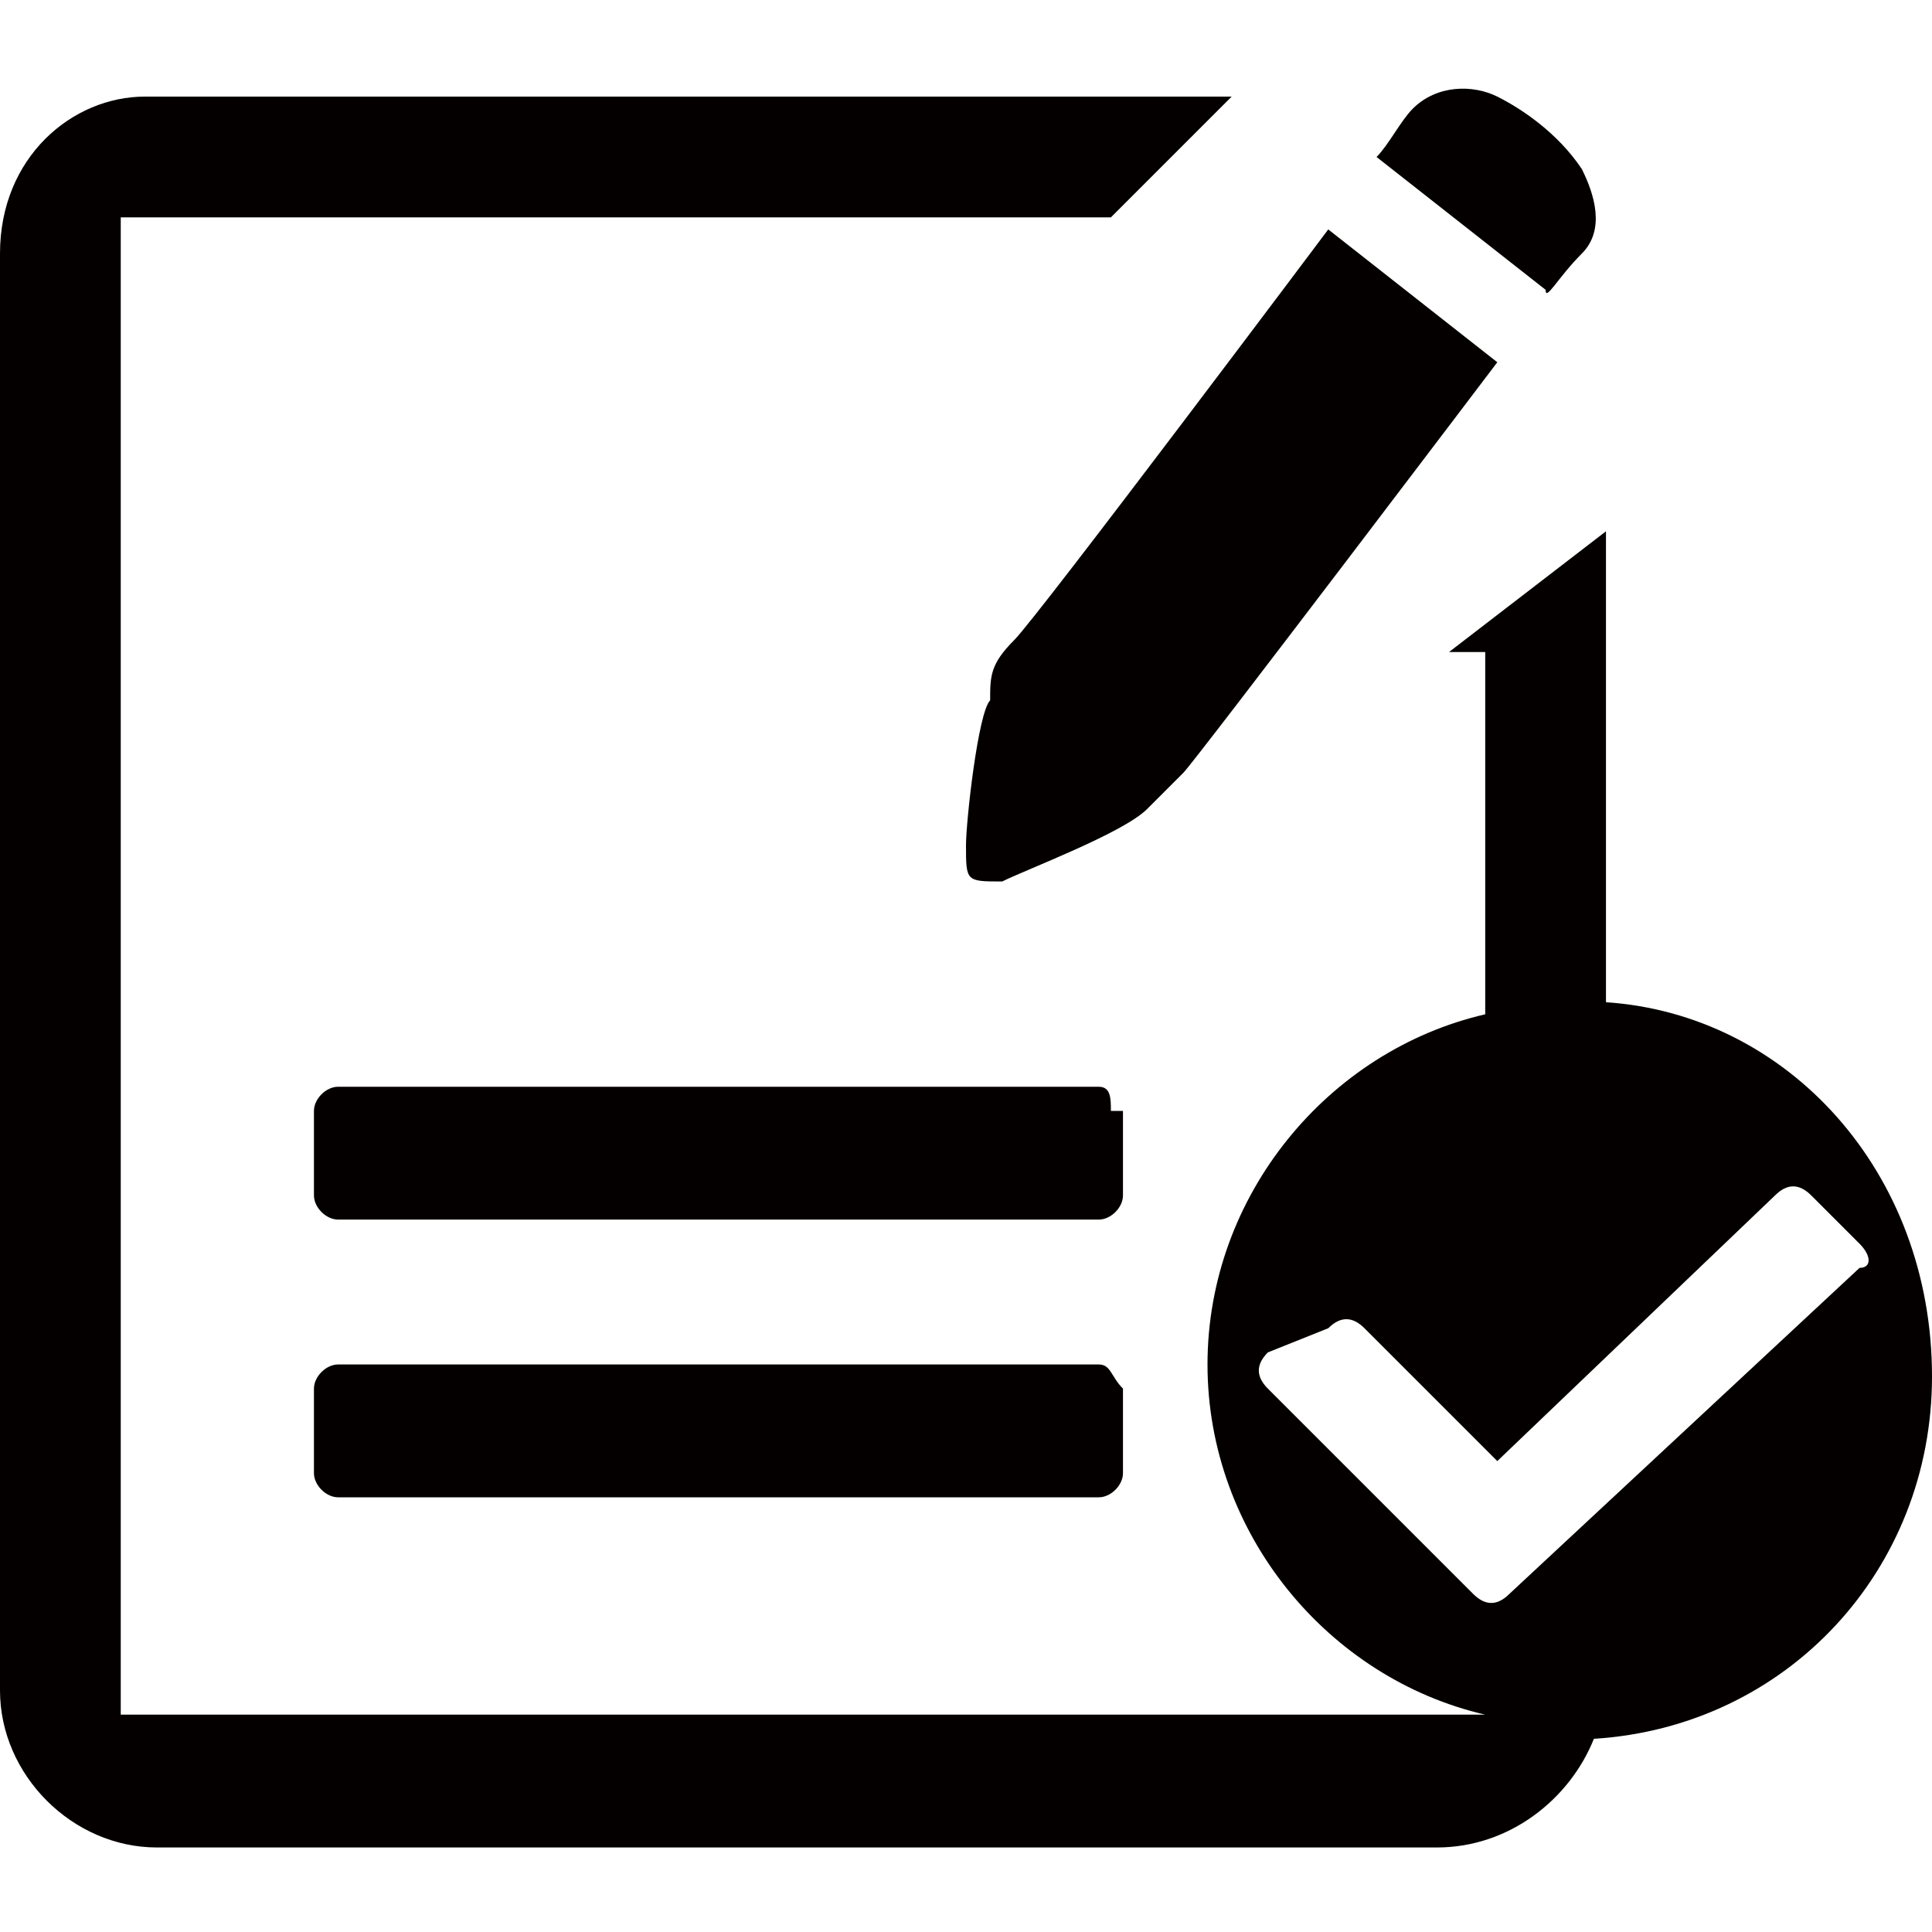<?xml version="1.0" encoding="utf-8"?>
<!-- Generator: Adobe Illustrator 19.0.0, SVG Export Plug-In . SVG Version: 6.00 Build 0)  -->
<svg version="1.1" id="图层_1" xmlns="http://www.w3.org/2000/svg" xmlns:xlink="http://www.w3.org/1999/xlink" x="0px" y="0px"
	 viewBox="0 0 16 16" style="enable-background:new 0 0 16 16;" xml:space="preserve">
<style type="text/css">
	.st0{fill:#040000;}
</style>
<g id="XMLID_156_">
	<path id="XMLID_206_" class="st0" d="M8.2,5.8C8.1,5.9,8,6.8,8,7C8,7.3,8,7.3,8.3,7.3c0.2-0.1,1-0.4,1.2-0.6
		c0.1-0.1,0.2-0.2,0.3-0.3C9.9,6.3,12.4,3,12.4,3L11,1.9c0,0-2.4,3.2-2.6,3.4C8.2,5.5,8.2,5.6,8.2,5.8z"/>
	<path id="XMLID_226_" class="st0" d="M13.1,2.1c0.2-0.2,0.1-0.5,0-0.7c-0.2-0.3-0.5-0.5-0.7-0.6c-0.2-0.1-0.5-0.1-0.7,0.1
		c-0.1,0.1-0.2,0.3-0.3,0.4l1.4,1.1C12.8,2.5,12.9,2.3,13.1,2.1z"/>
	<g id="XMLID_170_">
		<path id="XMLID_173_" class="st0" d="M9.1,11.3H2.8c-0.1,0-0.2,0.1-0.2,0.2v0.7c0,0.1,0.1,0.2,0.2,0.2h6.3c0.1,0,0.2-0.1,0.2-0.2
			v-0.7C9.2,11.4,9.2,11.3,9.1,11.3z"/>
		<path id="XMLID_202_" class="st0" d="M9.2,9.2L9.2,9.2C9.2,9.1,9.2,9,9.1,9H2.8C2.7,9,2.6,9.1,2.6,9.2v0.7c0,0.1,0.1,0.2,0.2,0.2
			h6.3c0.1,0,0.2-0.1,0.2-0.2V9.2z"/>
		<path id="XMLID_228_" class="st0" d="M13.3,8.3V4.4l-1.3,1h0.3v3c-1.3,0.3-2.3,1.5-2.3,2.9s1,2.6,2.3,2.9c0,0,0,0,0,0H1V1.8
			c0.2,0,0.9,0,1.6,0h6.6l1-1h-9C0.6,0.8,0,1.3,0,2.1v11.9c0,0.7,0.6,1.3,1.3,1.3h10.6c0.6,0,1.1-0.4,1.3-0.9c1.6-0.1,2.8-1.4,2.8-3
			C16,9.7,14.8,8.4,13.3,8.3z M12.5,13.2c-0.1,0.1-0.2,0.1-0.3,0l-0.1-0.1h0l-0.1-0.1l-0.3-0.3c0,0,0,0,0,0l-1.2-1.2
			c-0.1-0.1-0.1-0.2,0-0.3L11,11c0.1-0.1,0.2-0.1,0.3,0l1.1,1.1l2.3-2.2c0.1-0.1,0.2-0.1,0.3,0l0.4,0.4c0.1,0.1,0.1,0.2,0,0.2
			L12.5,13.2z"/>
	</g>
</g>
</svg>
